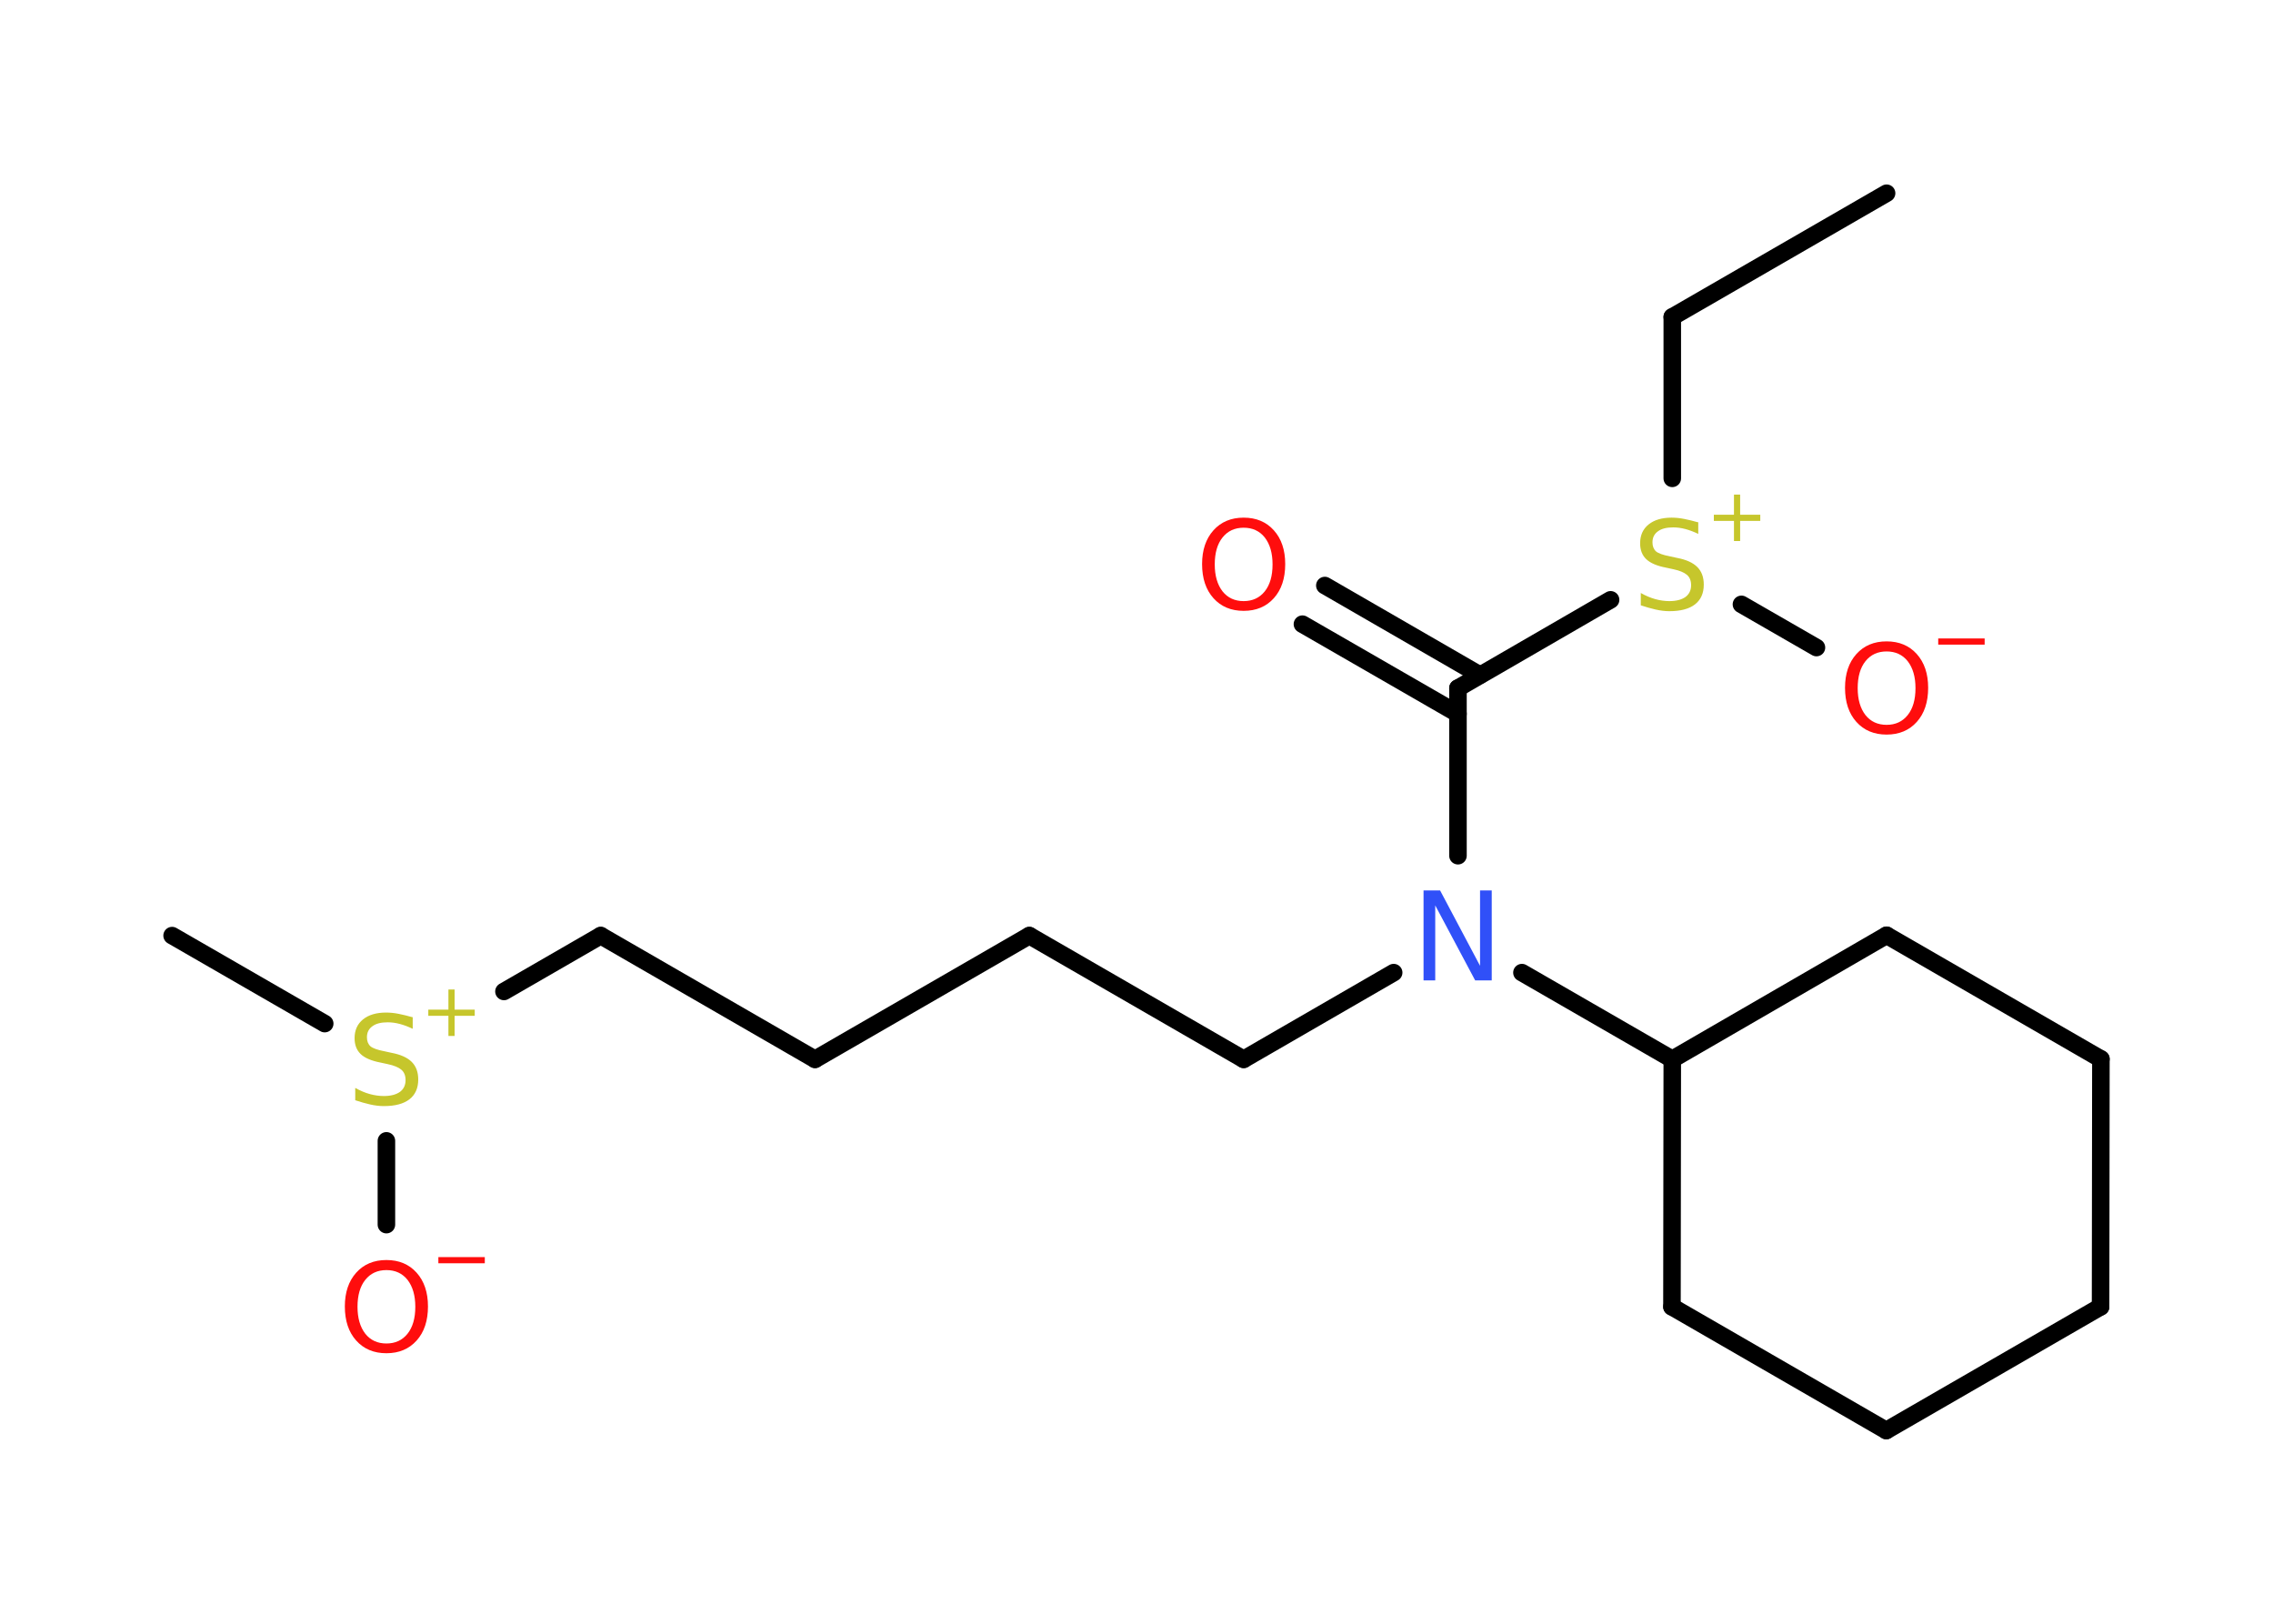 <?xml version='1.0' encoding='UTF-8'?>
<!DOCTYPE svg PUBLIC "-//W3C//DTD SVG 1.1//EN" "http://www.w3.org/Graphics/SVG/1.1/DTD/svg11.dtd">
<svg version='1.2' xmlns='http://www.w3.org/2000/svg' xmlns:xlink='http://www.w3.org/1999/xlink' width='70.0mm' height='50.0mm' viewBox='0 0 70.0 50.0'>
  <desc>Generated by the Chemistry Development Kit (http://github.com/cdk)</desc>
  <g stroke-linecap='round' stroke-linejoin='round' stroke='#000000' stroke-width='.54' fill='#FF0D0D'>
    <rect x='.0' y='.0' width='70.0' height='50.0' fill='#FFFFFF' stroke='none'/>
    <g id='mol1' class='mol'>
      <line id='mol1bnd1' class='bond' x1='58.1' y1='5.95' x2='51.5' y2='9.76'/>
      <line id='mol1bnd2' class='bond' x1='51.5' y1='9.76' x2='51.5' y2='14.73'/>
      <line id='mol1bnd3' class='bond' x1='53.63' y1='18.61' x2='55.94' y2='19.94'/>
      <line id='mol1bnd4' class='bond' x1='49.6' y1='18.47' x2='44.9' y2='21.19'/>
      <g id='mol1bnd5' class='bond'>
        <line x1='44.9' y1='21.98' x2='40.11' y2='19.22'/>
        <line x1='45.58' y1='20.79' x2='40.8' y2='18.03'/>
      </g>
      <line id='mol1bnd6' class='bond' x1='44.9' y1='21.19' x2='44.9' y2='26.35'/>
      <line id='mol1bnd7' class='bond' x1='42.92' y1='29.95' x2='38.3' y2='32.62'/>
      <line id='mol1bnd8' class='bond' x1='38.3' y1='32.62' x2='31.7' y2='28.81'/>
      <line id='mol1bnd9' class='bond' x1='31.7' y1='28.81' x2='25.1' y2='32.62'/>
      <line id='mol1bnd10' class='bond' x1='25.1' y1='32.62' x2='18.5' y2='28.81'/>
      <line id='mol1bnd11' class='bond' x1='18.5' y1='28.81' x2='15.52' y2='30.53'/>
      <line id='mol1bnd12' class='bond' x1='10.0' y1='31.52' x2='5.3' y2='28.81'/>
      <line id='mol1bnd13' class='bond' x1='11.9' y1='35.13' x2='11.9' y2='37.71'/>
      <line id='mol1bnd14' class='bond' x1='46.87' y1='29.95' x2='51.5' y2='32.62'/>
      <line id='mol1bnd15' class='bond' x1='51.5' y1='32.62' x2='51.49' y2='40.24'/>
      <line id='mol1bnd16' class='bond' x1='51.49' y1='40.24' x2='58.09' y2='44.05'/>
      <line id='mol1bnd17' class='bond' x1='58.09' y1='44.05' x2='64.69' y2='40.24'/>
      <line id='mol1bnd18' class='bond' x1='64.69' y1='40.24' x2='64.7' y2='32.61'/>
      <line id='mol1bnd19' class='bond' x1='64.7' y1='32.61' x2='58.1' y2='28.8'/>
      <line id='mol1bnd20' class='bond' x1='51.5' y1='32.62' x2='58.1' y2='28.8'/>
      <g id='mol1atm3' class='atom'>
        <path d='M52.3 16.08v.36q-.21 -.1 -.4 -.15q-.19 -.05 -.37 -.05q-.31 .0 -.47 .12q-.17 .12 -.17 .34q.0 .18 .11 .28q.11 .09 .42 .15l.23 .05q.42 .08 .62 .28q.2 .2 .2 .54q.0 .4 -.27 .61q-.27 .21 -.79 .21q-.2 .0 -.42 -.05q-.22 -.05 -.46 -.13v-.38q.23 .13 .45 .19q.22 .06 .43 .06q.32 .0 .5 -.13q.17 -.13 .17 -.36q.0 -.21 -.13 -.32q-.13 -.11 -.41 -.17l-.23 -.05q-.42 -.08 -.61 -.26q-.19 -.18 -.19 -.49q.0 -.37 .26 -.58q.26 -.21 .71 -.21q.19 .0 .39 .04q.2 .04 .41 .1z' stroke='none' fill='#C6C62C'/>
        <path d='M53.59 15.23v.62h.62v.19h-.62v.62h-.19v-.62h-.62v-.19h.62v-.62h.19z' stroke='none' fill='#C6C62C'/>
      </g>
      <g id='mol1atm4' class='atom'>
        <path d='M58.1 20.06q-.41 .0 -.65 .3q-.24 .3 -.24 .83q.0 .52 .24 .83q.24 .3 .65 .3q.41 .0 .65 -.3q.24 -.3 .24 -.83q.0 -.52 -.24 -.83q-.24 -.3 -.65 -.3zM58.1 19.75q.58 .0 .93 .39q.35 .39 .35 1.04q.0 .66 -.35 1.05q-.35 .39 -.93 .39q-.58 .0 -.93 -.39q-.35 -.39 -.35 -1.05q.0 -.65 .35 -1.04q.35 -.39 .93 -.39z' stroke='none'/>
        <path d='M59.69 19.66h1.43v.19h-1.43v-.19z' stroke='none'/>
      </g>
      <path id='mol1atm6' class='atom' d='M38.3 16.25q-.41 .0 -.65 .3q-.24 .3 -.24 .83q.0 .52 .24 .83q.24 .3 .65 .3q.41 .0 .65 -.3q.24 -.3 .24 -.83q.0 -.52 -.24 -.83q-.24 -.3 -.65 -.3zM38.3 15.94q.58 .0 .93 .39q.35 .39 .35 1.04q.0 .66 -.35 1.05q-.35 .39 -.93 .39q-.58 .0 -.93 -.39q-.35 -.39 -.35 -1.05q.0 -.65 .35 -1.04q.35 -.39 .93 -.39z' stroke='none'/>
      <path id='mol1atm7' class='atom' d='M43.85 27.42h.5l1.23 2.32v-2.32h.36v2.77h-.51l-1.23 -2.31v2.31h-.36v-2.77z' stroke='none' fill='#3050F8'/>
      <g id='mol1atm12' class='atom'>
        <path d='M12.71 31.32v.36q-.21 -.1 -.4 -.15q-.19 -.05 -.37 -.05q-.31 .0 -.47 .12q-.17 .12 -.17 .34q.0 .18 .11 .28q.11 .09 .42 .15l.23 .05q.42 .08 .62 .28q.2 .2 .2 .54q.0 .4 -.27 .61q-.27 .21 -.79 .21q-.2 .0 -.42 -.05q-.22 -.05 -.46 -.13v-.38q.23 .13 .45 .19q.22 .06 .43 .06q.32 .0 .5 -.13q.17 -.13 .17 -.36q.0 -.21 -.13 -.32q-.13 -.11 -.41 -.17l-.23 -.05q-.42 -.08 -.61 -.26q-.19 -.18 -.19 -.49q.0 -.37 .26 -.58q.26 -.21 .71 -.21q.19 .0 .39 .04q.2 .04 .41 .1z' stroke='none' fill='#C6C62C'/>
        <path d='M14.0 30.47v.62h.62v.19h-.62v.62h-.19v-.62h-.62v-.19h.62v-.62h.19z' stroke='none' fill='#C6C62C'/>
      </g>
      <g id='mol1atm14' class='atom'>
        <path d='M11.9 39.11q-.41 .0 -.65 .3q-.24 .3 -.24 .83q.0 .52 .24 .83q.24 .3 .65 .3q.41 .0 .65 -.3q.24 -.3 .24 -.83q.0 -.52 -.24 -.83q-.24 -.3 -.65 -.3zM11.9 38.8q.58 .0 .93 .39q.35 .39 .35 1.04q.0 .66 -.35 1.05q-.35 .39 -.93 .39q-.58 .0 -.93 -.39q-.35 -.39 -.35 -1.05q.0 -.65 .35 -1.04q.35 -.39 .93 -.39z' stroke='none'/>
        <path d='M13.5 38.71h1.43v.19h-1.43v-.19z' stroke='none'/>
      </g>
    </g>
  </g>
</svg>
